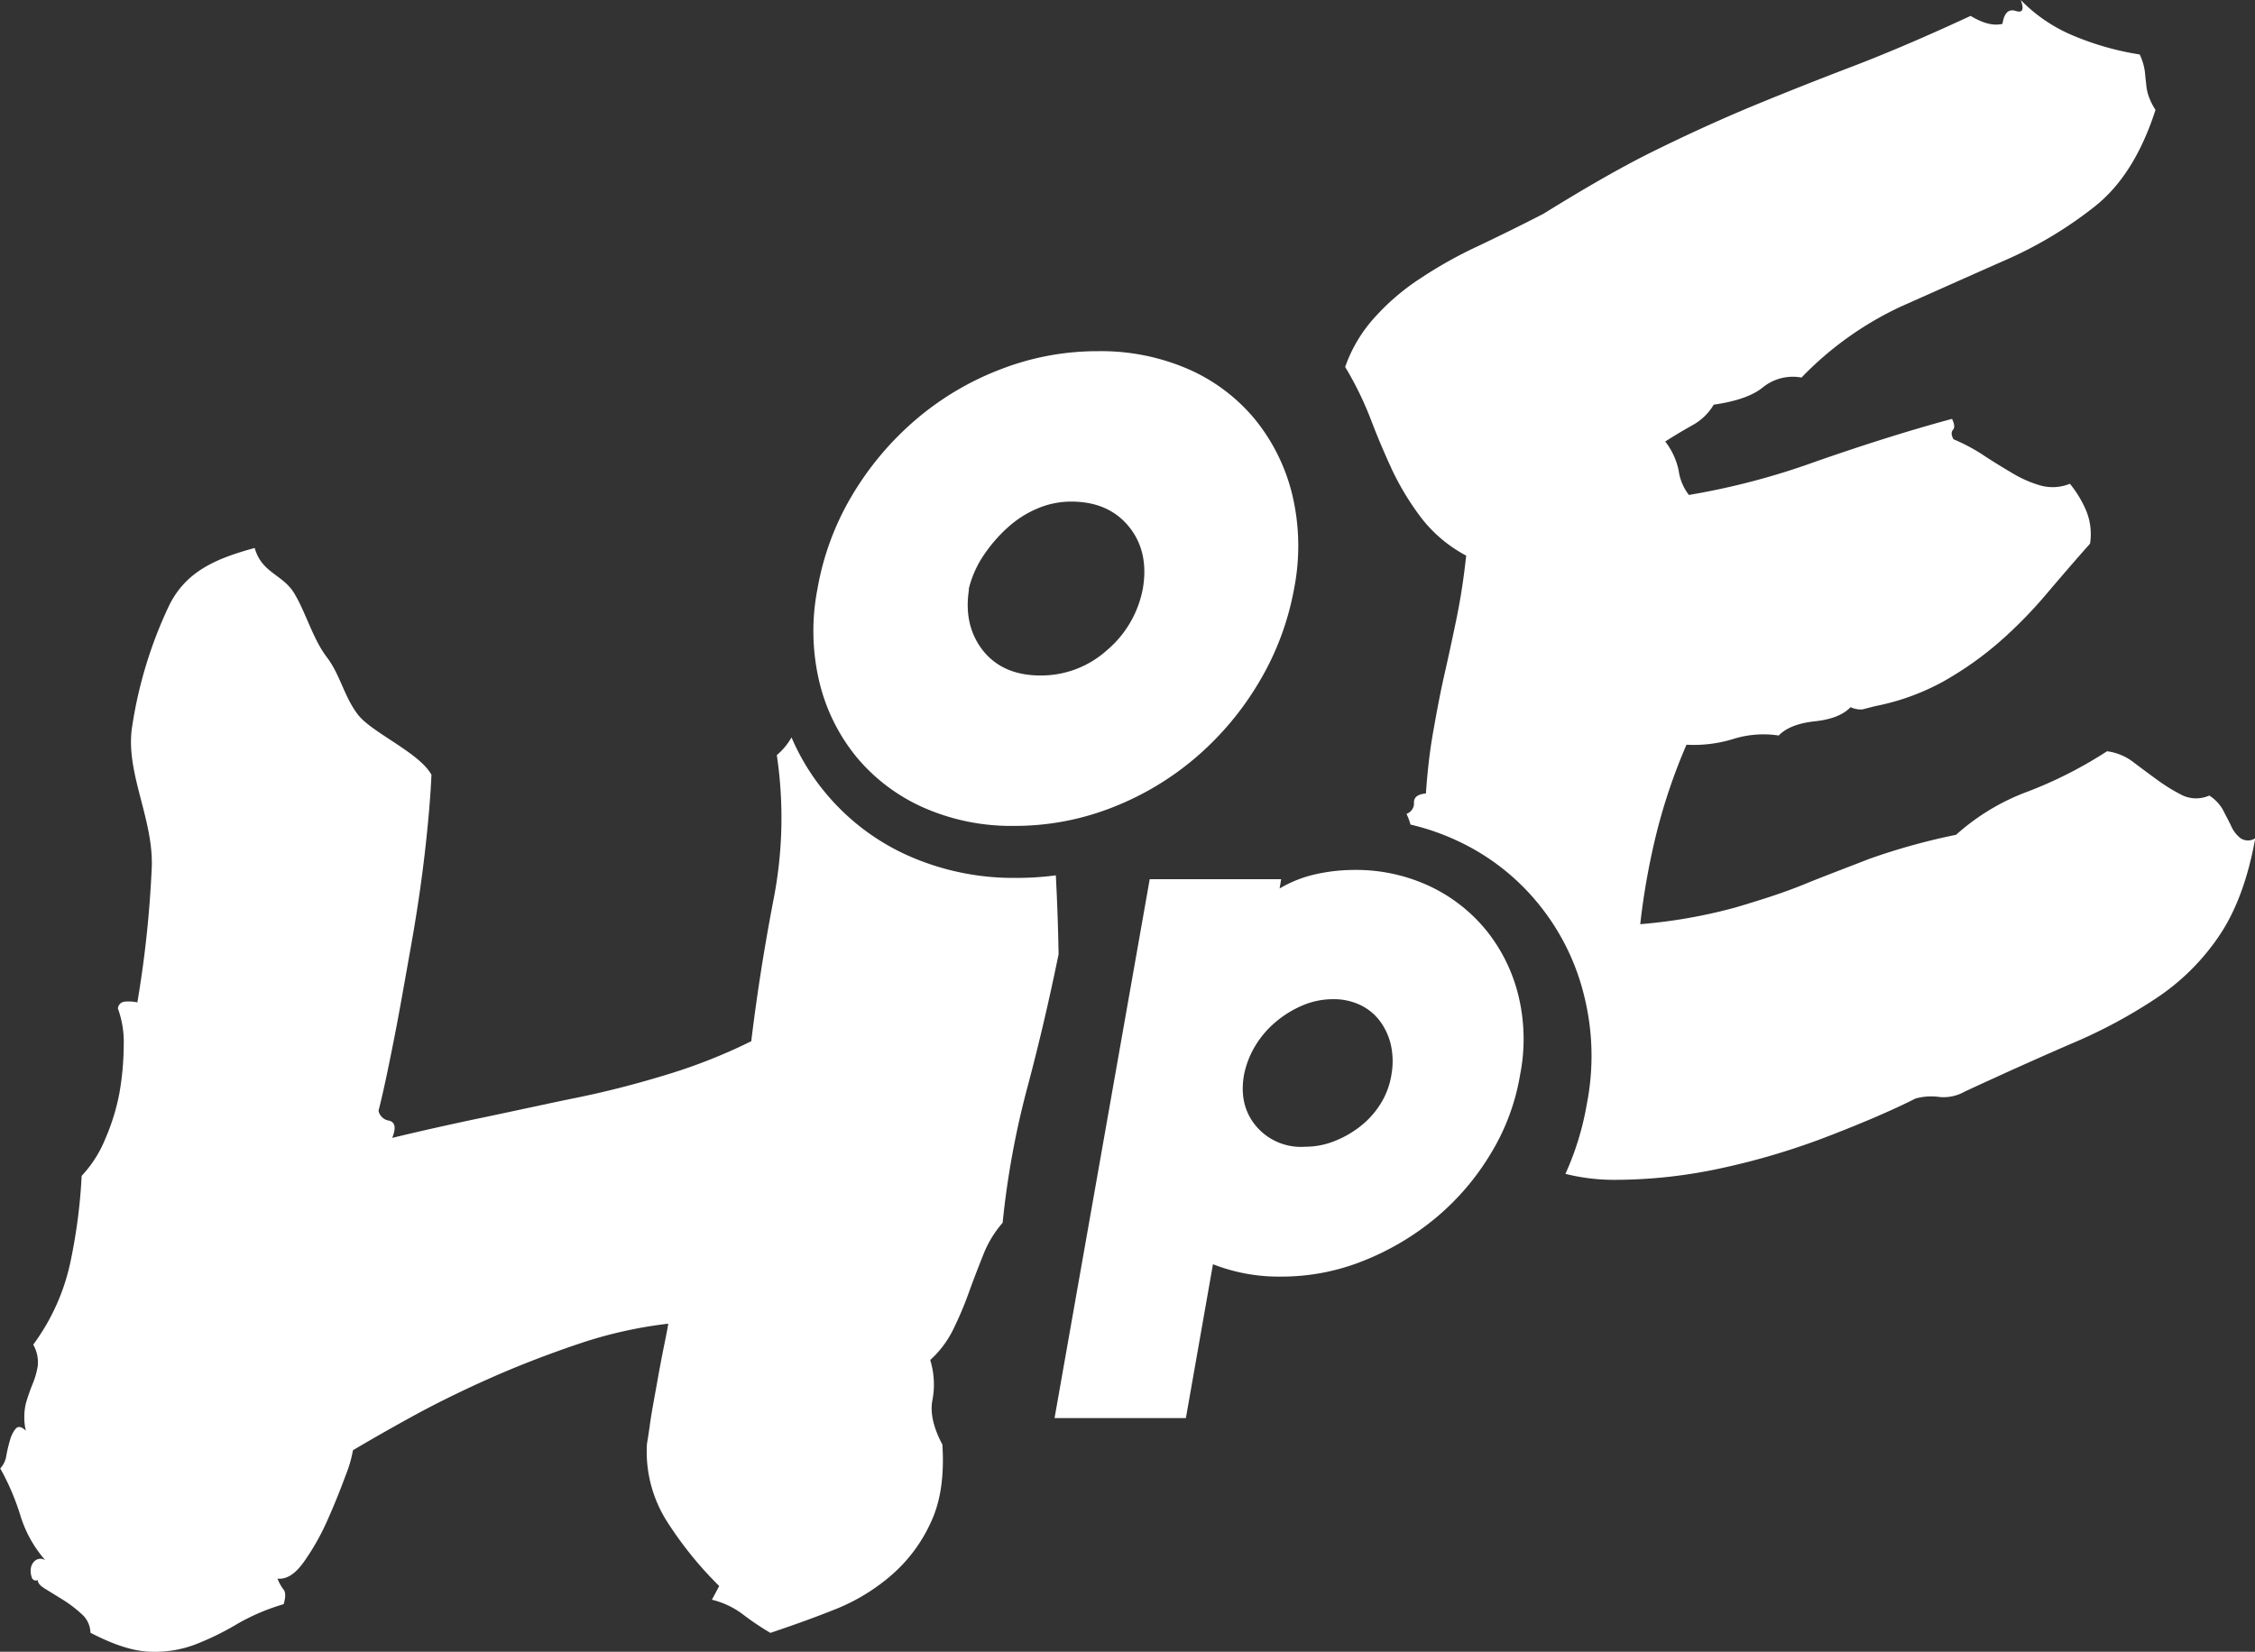 <svg id="Layer_1" data-name="Layer 1" xmlns="http://www.w3.org/2000/svg" viewBox="0 0 441.27 323.32"><rect x="0" y="0" width="441.27" height="323.32" fill="#333333" stroke="none"/><defs><style>.cls-1{fill:#fff;}</style></defs><path class="cls-1" d="M235.73,243.34a58.18,58.18,0,0,1-7.83.5,50.67,50.67,0,0,1-20.85-4.26,44.6,44.6,0,0,1-16.36-12.34,43.91,43.91,0,0,1-6.68-10.9,13,13,0,0,1-2.88,3.47,83.22,83.22,0,0,1-.59,28c-1.79,9.27-3.27,18.58-4.41,28a107.49,107.49,0,0,1-16.4,6.5c-5.8,1.78-11.7,3.32-17.74,4.55s-12.09,2.58-18.28,3.87-12.14,2.62-17.84,4c.79-1.93.59-3.07-.6-3.37a2.48,2.48,0,0,1-2.08-1.93c1-3.91,2-8.77,3.12-14.47s2.13-11.59,3.22-17.69,2-12.14,2.68-18,1.14-11.1,1.34-15.61c-2.38-4.36-11.69-8.24-14.41-11.81s-3.41-7.73-6.09-11.25S89,192,86.74,188.2s-6.4-4-7.78-8.94c-7.29,2-13.37,4.41-16.74,11.25A84.73,84.73,0,0,0,55,214.09c-1.49,9,4.25,18.2,3.81,27.86A215.46,215.46,0,0,1,56,268.21a7.76,7.76,0,0,0-2.52-.14,1.46,1.46,0,0,0-1.29,1.33,19.16,19.16,0,0,1,1.14,7.24,55.64,55.64,0,0,1-.84,9.31,42.45,42.45,0,0,1-2.83,9.12,23.39,23.39,0,0,1-4.56,7.09A107.8,107.8,0,0,1,43,318.56a41.81,41.81,0,0,1-7.38,16.64,6.94,6.94,0,0,1,.89,4.17,15.73,15.73,0,0,1-1,3.51,37.15,37.15,0,0,0-1.34,3.87,12,12,0,0,0,0,5.3c-.79-.79-1.43-.94-1.93-.45a5.86,5.86,0,0,0-1.14,2.23,27.75,27.75,0,0,0-.74,3.08,4.65,4.65,0,0,1-1.19,2.52,47.29,47.29,0,0,1,4,9.42A23.93,23.93,0,0,0,38,377.42a1.68,1.68,0,0,0-1.93,0,2.33,2.33,0,0,0-.9,1.48,3.65,3.65,0,0,0,.15,1.79.83.83,0,0,0,1.19.59c0,.6.5,1.14,1.49,1.74l3.37,2.08a24.73,24.73,0,0,1,3.71,2.82,5,5,0,0,1,1.74,3.67c4.56,2.38,8.42,3.62,11.69,3.72a22.37,22.37,0,0,0,9-1.49,54.15,54.15,0,0,0,8.12-4,41.34,41.34,0,0,1,9-3.82q.6-2.08,0-2.82A9,9,0,0,1,83.42,381c1.79.19,3.47-.9,5.16-3.27a46.54,46.54,0,0,0,4.6-8.13c1.34-3,2.53-5.95,3.52-8.67a24.7,24.7,0,0,0,1.49-5.06c2.92-1.73,6.84-4,11.64-6.63s10.06-5.21,15.66-7.68,11.35-4.66,17.24-6.64a85.18,85.18,0,0,1,17.15-3.82c0,.2-.25,1.54-.75,4s-1,5.11-1.48,7.83-1,5.35-1.34,7.83-.6,3.82-.6,4a25.49,25.49,0,0,0,4,15.16,72.86,72.86,0,0,0,10.15,12.53l-1.43,2.68a16.44,16.44,0,0,1,6,2.82,52.76,52.76,0,0,0,5.45,3.67c4.11-1.39,8.33-2.87,12.54-4.56a38.48,38.48,0,0,0,11.2-6.79,30.16,30.16,0,0,0,7.68-10.35q2.82-6,2.23-15.16c-1.79-3.37-2.43-6.3-1.94-8.73a16.31,16.31,0,0,0-.44-7.82,20,20,0,0,0,4.46-5.9,70.54,70.54,0,0,0,3.07-7.23c.89-2.48,1.83-4.91,2.82-7.39a21.14,21.14,0,0,1,3.82-6.34,168.12,168.12,0,0,1,4.9-26.71q3.34-12.56,6.05-25.86C236.18,253.5,236,248.4,235.73,243.34Z" transform="translate(-29.12 -72)"/><path class="cls-1" d="M189.1,187.2a53.59,53.59,0,0,1,6.83-18.35,59.44,59.44,0,0,1,12.41-14.72,56.65,56.65,0,0,1,16.58-9.84,52.27,52.27,0,0,1,19-3.55,42.92,42.92,0,0,1,17.82,3.55,35.25,35.25,0,0,1,13,9.84A37.27,37.27,0,0,1,282,168.85a43.29,43.29,0,0,1,.36,18.35,54.67,54.67,0,0,1-6.83,18.26,58.83,58.83,0,0,1-12.41,14.81,56.89,56.89,0,0,1-16.49,9.84,52.08,52.08,0,0,1-19.06,3.55,42.48,42.48,0,0,1-17.65-3.55,36,36,0,0,1-13.12-9.84,36.67,36.67,0,0,1-7.35-14.81A43,43,0,0,1,189.1,187.2Zm32.45,12.24q3.9,4.78,11.17,4.78a19.26,19.26,0,0,0,12.94-4.88,20.84,20.84,0,0,0,7.1-12.14q1.23-7.27-2.75-12.14t-11.26-4.88a16.83,16.83,0,0,0-6.56,1.33,20.37,20.37,0,0,0-5.85,3.72,29.33,29.33,0,0,0-4.7,5.41,20.5,20.5,0,0,0-2.93,6.56v.35C218,192.29,219,196.24,221.55,199.44Z" transform="translate(-29.12 -72)"/><path class="cls-1" d="M467.47,236a6.28,6.28,0,0,1-1.8-2.44c-.49-1-1.07-2.09-1.65-3.21a8,8,0,0,0-2.58-2.63,6.34,6.34,0,0,1-5.16,0,34.73,34.73,0,0,1-4.62-2.78c-1.56-1.12-3.17-2.33-4.87-3.6a10.75,10.75,0,0,0-5.35-2.29,82.93,82.93,0,0,1-15.38,7.84,43.51,43.51,0,0,0-14.16,8.51,126.45,126.45,0,0,0-17,4.72c-4.37,1.71-8.66,3.31-12.79,5s-8.67,3.11-13.43,4.52a101.65,101.65,0,0,1-18.59,3.26,138.17,138.17,0,0,1,3.3-18.29,112,112,0,0,1,5.75-16.84,26.21,26.21,0,0,0,9.15-1.12,19.77,19.77,0,0,1,8.9-.68c1.46-1.51,3.8-2.43,7.06-2.78s5.55-1.26,7-2.77a4.72,4.72,0,0,0,2.33.44c.54-.15,1.36-.34,2.43-.63a45.75,45.75,0,0,0,13.68-5,66.16,66.16,0,0,0,10.75-7.64,86.83,86.83,0,0,0,9.15-9.34c2.82-3.31,5.65-6.62,8.52-9.83a12.1,12.1,0,0,0-.78-6.52,21.82,21.82,0,0,0-3.16-5.21,8.93,8.93,0,0,1-5.94.29,23.49,23.49,0,0,1-5.6-2.53c-1.89-1.12-3.79-2.28-5.69-3.55a36,36,0,0,0-5.55-2.92c-.44-.78-.48-1.41-.1-1.85s.3-1.12-.19-2.14c-8.81,2.38-17.62,5.21-26.57,8.32a141.43,141.43,0,0,1-24.92,6.57,10.07,10.07,0,0,1-2-4.77,13.79,13.79,0,0,0-2.63-5.69c1.75-1.12,3.55-2.19,5.36-3.21a10.86,10.86,0,0,0,4.13-4c4.43-.64,7.64-1.76,9.64-3.41a9.34,9.34,0,0,1,7.54-1.9A65.36,65.36,0,0,1,401,132.05c6.91-3.07,13.62-6.08,20.24-9A79.45,79.45,0,0,0,439,112.44c5.25-4.14,9.19-10.46,11.92-18.93a12.33,12.33,0,0,1-1.51-3.21,11.17,11.17,0,0,1-.34-2.14c-.1-.69-.15-1.41-.24-2.19a11.47,11.47,0,0,0-1-3.31,55.3,55.3,0,0,1-12.7-3.56A30.89,30.89,0,0,1,424.55,72c.68,1.85.39,2.58-1,2.14s-2.24.39-2.58,2.53c-1.75.44-3.8-.1-6.23-1.56q-12.92,6-23.21,9.93t-19.86,7.89c-6.27,2.62-12.65,5.54-19.07,8.71s-13.53,7.3-21.46,12.21c-4.43,2.29-8.71,4.38-12.8,6.33a84.69,84.69,0,0,0-11.15,6.23,44.8,44.8,0,0,0-8.9,7.54,28.25,28.25,0,0,0-5.94,9.88,65.38,65.38,0,0,1,5,10.22c1.31,3.45,2.72,6.76,4.18,9.92a53.66,53.66,0,0,0,5.6,9.25,27.29,27.29,0,0,0,8.9,7.54c-.48,4.48-1.12,8.57-1.89,12.31s-1.56,7.4-2.39,11.05-1.51,7.35-2.19,11.19-1.12,7.79-1.41,12c-1.61.15-2.34.73-2.34,1.76a2.16,2.16,0,0,1-1.46,2.23,12.22,12.22,0,0,1,.78,2.1,46.83,46.83,0,0,1,9.35,3.26,44.56,44.56,0,0,1,15.81,12.41,45.35,45.35,0,0,1,8.86,18,48.58,48.58,0,0,1,.48,21.07,55.53,55.53,0,0,1-4.18,13.63,39,39,0,0,0,9.78,1.17,98.36,98.36,0,0,0,21-2.34,140,140,0,0,0,20.74-6.23c6.66-2.58,12.36-5,17-7.35a11.59,11.59,0,0,1,4.72-.29,8.37,8.37,0,0,0,4.91-1.07c7.55-3.5,14.5-6.62,20.78-9.34a100,100,0,0,0,16.79-9,44.48,44.48,0,0,0,12.22-12.16c3.26-4.82,5.64-11.19,7.05-19.08A2.59,2.59,0,0,1,467.47,236Z" transform="translate(-29.12 -72)"/><path class="cls-1" d="M326.58,282.38a43.17,43.17,0,0,1-5.75,15.44,49.43,49.43,0,0,1-10.74,12.56,52.19,52.19,0,0,1-14.15,8.4,42.81,42.81,0,0,1-16,3.1,35.27,35.27,0,0,1-13.46-2.42l-5.3,30.12H235.48L254.1,244.1h25.72l-.3,1.81a24.25,24.25,0,0,1,7.11-2.8,34.79,34.79,0,0,1,7.42-.83,34,34,0,0,1,14.83,3.18,31.62,31.62,0,0,1,11.12,8.7A32.61,32.61,0,0,1,326.28,267,36,36,0,0,1,326.58,282.38ZM275,292.52a11.47,11.47,0,0,0,9.53,3.94,15.33,15.33,0,0,0,5.83-1.14,20,20,0,0,0,5.14-3,17,17,0,0,0,3.94-4.53,15.33,15.33,0,0,0,2-5.68,14.69,14.69,0,0,0-.15-5.6,12.5,12.5,0,0,0-2.12-4.62,10.4,10.4,0,0,0-3.86-3.17,12.11,12.11,0,0,0-5.37-1.14,15.16,15.16,0,0,0-5.9,1.21,20.47,20.47,0,0,0-5.3,3.26,18.67,18.67,0,0,0-4,4.69,17.67,17.67,0,0,0-2.19,5.67Q271.5,288.44,275,292.52Z" transform="translate(-29.12 -72)"/></svg>
